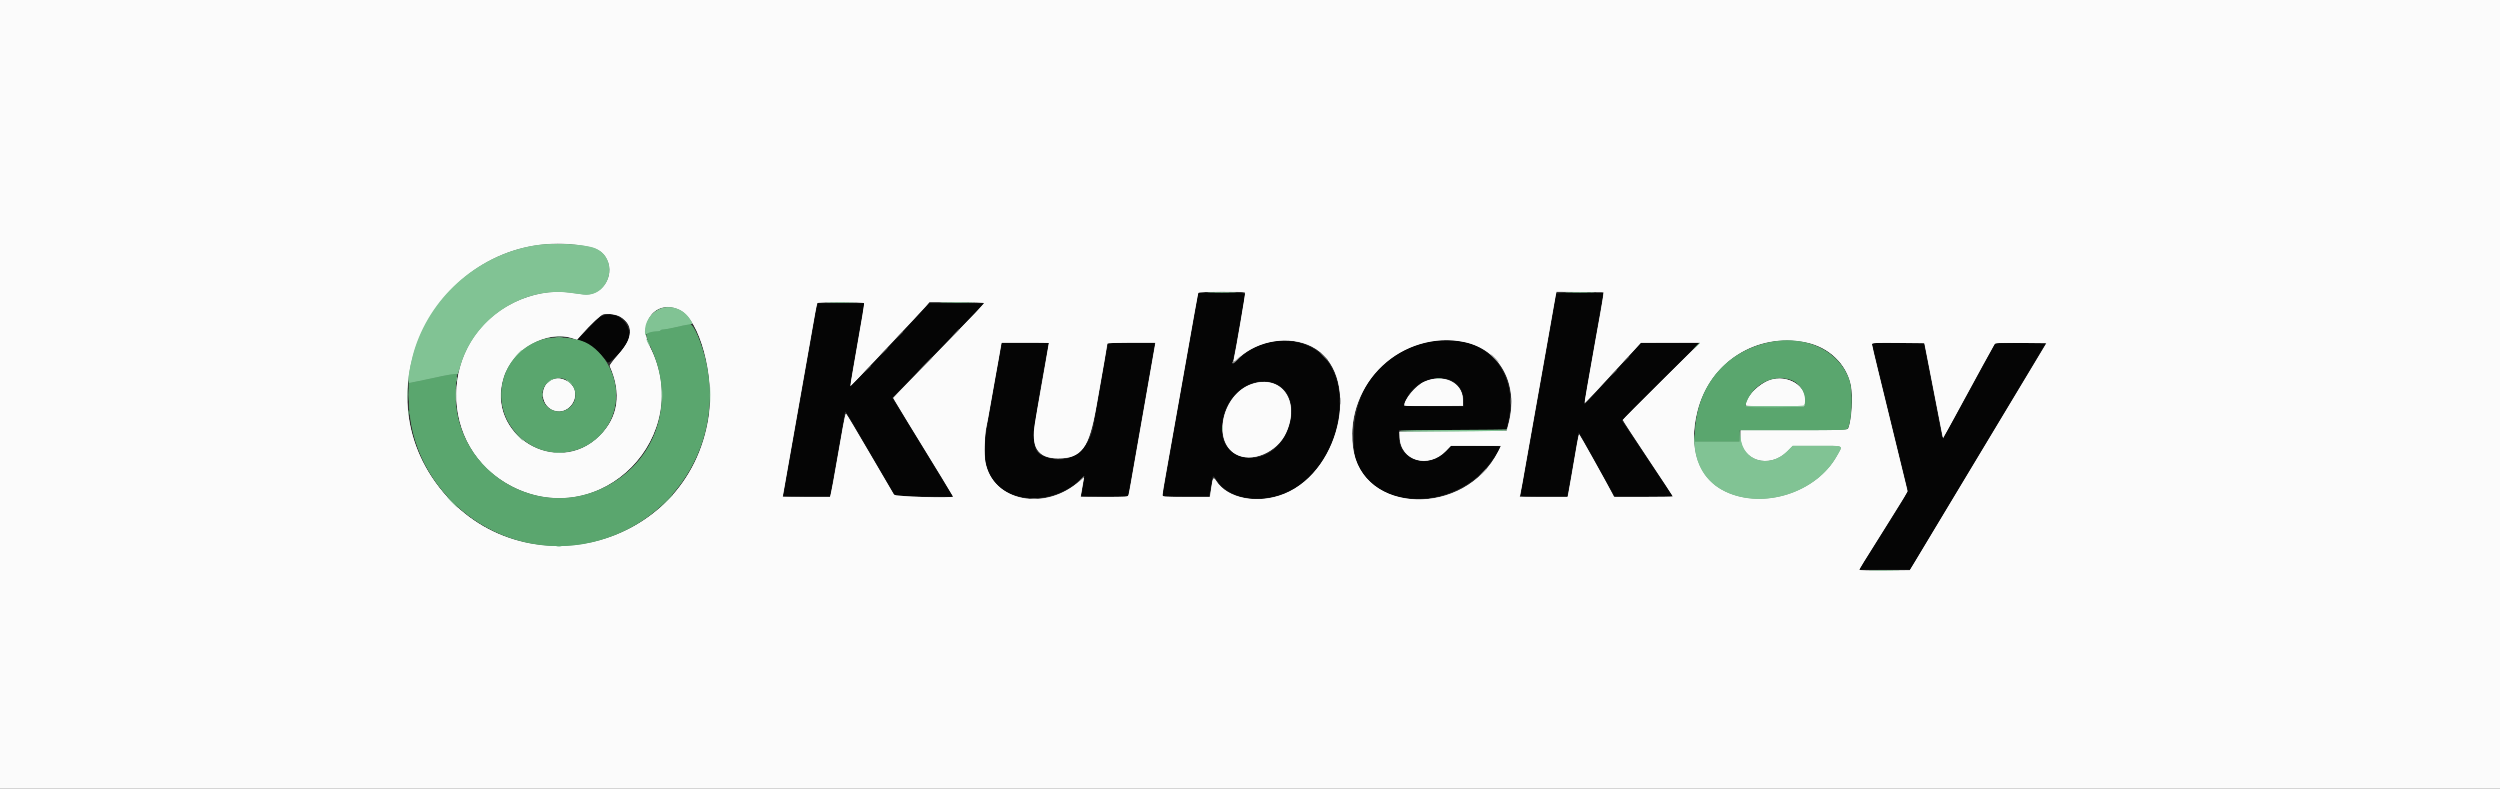<svg id="svg" version="1.1" xmlns="http://www.w3.org/2000/svg"  viewBox="0, 0, 400,126.217"><rect x="0" y="0" width="400" height="126.217" fill="#333333" stroke="none"/><g id="svgg"><path id="path1" d="M0.000 63.083 L 0.000 126.167 200.000 126.167 L 400.000 126.167 400.000 63.083 L 400.000 0.000 200.000 0.000 L 0.000 0.000 0.000 63.083 M93.010 39.252 C 95.524 39.629,96.477 40.159,97.154 41.557 C 98.459 44.254,96.207 47.497,93.292 47.118 C 92.902 47.067,91.946 46.939,91.167 46.833 C 88.293 46.442,85.169 46.997,82.250 48.417 C 70.064 54.345,69.896 71.696,81.965 77.829 C 96.220 85.073,111.274 69.733,103.949 55.428 C 101.935 51.495,105.054 47.731,108.787 49.591 C 111.951 51.168,114.376 60.095,113.409 66.606 C 110.194 88.260,82.370 94.953,69.626 77.139 C 57.357 59.990,72.096 36.110,93.010 39.252 M199.230 46.801 C 199.297 46.910,197.786 55.810,197.400 57.573 C 197.296 58.050,197.318 58.040,198.260 57.201 C 201.393 54.408,206.352 53.652,209.864 55.432 C 217.798 59.453,214.881 75.191,205.494 79.013 C 201.292 80.725,196.403 79.803,194.587 76.958 C 194.145 76.265,194.065 76.373,193.824 78.000 L 193.602 79.500 189.801 79.500 C 186.028 79.500,186.000 79.497,186.000 79.143 C 186.000 78.947,186.220 77.578,186.489 76.102 C 186.758 74.625,187.626 69.742,188.418 65.250 C 191.256 49.161,191.646 47.001,191.749 46.835 C 191.874 46.632,199.105 46.600,199.230 46.801 M256.532 47.250 C 256.476 47.796,255.727 52.109,255.330 54.167 C 255.251 54.579,255.025 55.854,254.829 57.000 C 254.632 58.146,254.255 60.279,253.990 61.741 C 253.726 63.202,253.534 64.423,253.565 64.454 C 253.614 64.503,255.955 62.003,260.896 56.625 L 262.541 54.833 267.292 54.833 L 272.043 54.833 265.855 60.940 C 262.451 64.299,259.667 67.112,259.667 67.192 C 259.667 67.272,261.467 70.035,263.667 73.333 C 265.867 76.631,267.667 79.368,267.667 79.415 C 267.667 79.462,265.543 79.500,262.948 79.500 L 258.230 79.500 257.907 78.873 C 257.062 77.235,252.740 69.508,252.667 69.504 C 252.621 69.502,252.453 70.269,252.294 71.208 C 251.719 74.605,250.994 78.758,250.912 79.125 L 250.827 79.500 246.979 79.500 L 243.131 79.500 243.237 79.075 C 243.296 78.841,243.454 78.016,243.589 77.242 C 243.723 76.467,243.950 75.177,244.093 74.375 C 244.236 73.573,244.419 72.542,244.500 72.083 C 244.581 71.625,244.764 70.594,244.907 69.792 C 245.050 68.990,245.282 67.677,245.424 66.875 C 245.686 65.387,246.077 63.188,246.659 59.917 C 246.839 58.908,247.105 57.408,247.250 56.583 C 247.396 55.758,247.628 54.446,247.767 53.667 C 248.172 51.392,248.299 50.673,248.576 49.083 C 248.720 48.258,248.880 47.376,248.933 47.122 L 249.028 46.660 252.806 46.705 L 256.583 46.750 256.532 47.250 M138.241 48.486 C 138.327 48.624,138.034 50.416,136.520 59.000 C 136.254 60.512,136.051 61.767,136.070 61.788 C 136.088 61.809,138.124 59.672,140.593 57.040 C 143.063 54.408,145.654 51.653,146.351 50.919 C 147.049 50.184,147.863 49.302,148.160 48.958 L 148.701 48.333 153.114 48.333 C 155.772 48.333,157.506 48.395,157.472 48.489 C 157.407 48.672,155.718 50.462,152.352 53.917 C 149.402 56.945,144.694 61.810,143.673 62.885 L 142.929 63.668 143.240 64.209 C 143.597 64.831,146.904 70.259,147.834 71.750 C 149.199 73.939,152.500 79.376,152.500 79.436 C 152.500 79.769,143.225 79.465,143.012 79.125 C 142.882 78.919,141.136 75.938,139.131 72.500 C 137.126 69.063,135.431 66.231,135.365 66.207 C 135.298 66.184,135.071 67.159,134.860 68.374 C 134.649 69.589,134.256 71.821,133.987 73.333 C 133.718 74.846,133.413 76.571,133.310 77.167 C 133.207 77.762,133.055 78.531,132.971 78.875 L 132.820 79.500 129.018 79.500 L 125.216 79.500 125.611 77.292 C 125.828 76.077,126.301 73.396,126.662 71.333 C 127.024 69.271,127.619 65.896,127.986 63.833 C 128.352 61.771,128.850 58.958,129.091 57.583 C 129.332 56.208,129.670 54.296,129.841 53.333 C 130.012 52.371,130.270 50.916,130.415 50.101 C 130.559 49.286,130.716 48.554,130.765 48.476 C 130.884 48.283,138.122 48.293,138.241 48.486 M99.250 50.667 C 101.423 52.010,101.328 54.023,98.967 56.695 C 98.150 57.620,97.518 58.461,97.564 58.563 C 99.505 62.906,98.940 66.778,95.931 69.750 C 89.064 76.532,77.671 69.582,80.578 60.384 C 82.025 55.803,87.530 52.712,91.697 54.141 L 92.310 54.351 93.022 53.551 C 94.523 51.864,96.128 50.360,96.514 50.278 C 97.297 50.113,98.669 50.307,99.250 50.667 M234.386 54.746 C 240.046 55.946,243.030 61.485,241.389 67.750 L 241.083 68.917 232.500 69.000 L 223.917 69.083 223.956 69.990 C 224.119 73.769,228.525 75.050,231.358 72.141 L 232.145 71.333 236.159 71.333 L 240.172 71.333 239.733 72.208 C 234.395 82.838,217.862 82.353,216.464 71.527 C 215.148 61.326,224.428 52.637,234.386 54.746 M288.942 54.760 C 292.633 55.523,295.439 58.198,296.151 61.633 C 296.516 63.399,296.298 67.098,295.743 68.542 C 295.638 68.814,295.069 68.833,287.066 68.833 L 278.500 68.833 278.504 69.875 C 278.517 73.661,283.068 75.092,285.945 72.214 L 286.826 71.333 290.764 71.333 C 295.255 71.333,294.908 71.151,293.891 72.972 C 290.619 78.832,282.125 81.539,276.062 78.655 C 271.729 76.593,270.052 71.747,271.591 65.731 C 273.598 57.881,281.096 53.140,288.942 54.760 M167.832 54.875 C 167.831 54.939,167.549 56.584,167.253 58.250 C 167.107 59.075,166.843 60.575,166.667 61.583 C 166.182 64.357,165.875 66.102,165.594 67.667 C 164.899 71.535,166.066 73.333,169.269 73.333 C 173.099 73.333,174.211 71.817,175.440 64.917 C 176.437 59.320,177.166 55.111,177.166 54.958 C 177.167 54.890,178.901 54.833,181.022 54.833 L 184.877 54.833 184.786 55.375 C 184.684 55.983,183.987 59.965,183.581 62.250 C 183.435 63.075,183.166 64.612,182.984 65.667 C 182.801 66.721,182.584 67.958,182.500 68.417 C 182.416 68.875,182.199 70.112,182.016 71.167 C 181.834 72.221,181.572 73.721,181.433 74.500 C 181.295 75.279,181.064 76.592,180.921 77.417 C 180.778 78.242,180.620 79.048,180.569 79.208 C 180.485 79.475,180.151 79.500,176.685 79.500 L 172.892 79.500 173.165 77.925 L 173.438 76.350 172.838 76.893 C 167.255 81.936,158.843 80.278,157.647 73.899 C 157.439 72.790,157.533 69.481,157.806 68.333 C 157.904 67.921,158.217 66.233,158.501 64.583 C 158.786 62.933,159.086 61.246,159.169 60.833 C 159.251 60.421,159.524 58.902,159.775 57.458 L 160.231 54.833 164.032 54.833 C 166.123 54.833,167.833 54.852,167.832 54.875 M308.196 56.333 C 308.352 57.112,308.937 60.112,309.497 63.000 C 310.058 65.887,310.601 68.674,310.705 69.192 L 310.893 70.133 311.216 69.525 C 311.394 69.190,312.703 66.779,314.127 64.167 C 315.550 61.554,316.960 58.967,317.259 58.417 C 318.034 56.994,318.887 55.459,319.092 55.119 C 319.252 54.852,319.613 54.831,323.355 54.872 L 327.443 54.917 325.089 58.833 C 317.770 71.012,306.992 88.923,306.333 90.000 L 305.569 91.250 301.534 91.295 C 299.083 91.322,297.500 91.278,297.500 91.182 C 297.500 91.003,298.100 90.020,301.580 84.500 C 302.938 82.346,304.309 80.144,304.626 79.607 L 305.203 78.632 304.920 77.441 C 304.498 75.662,301.604 63.818,300.482 59.275 C 299.942 57.088,299.500 55.193,299.500 55.063 C 299.500 54.865,300.170 54.835,303.706 54.872 L 307.913 54.917 308.196 56.333 M88.750 60.613 C 86.049 61.326,86.348 65.410,89.128 65.783 C 91.090 66.046,92.666 63.772,91.750 62.000 C 91.236 61.005,89.792 60.337,88.750 60.613 M283.685 60.673 C 281.757 61.070,279.333 63.389,279.333 64.838 C 279.333 64.939,281.086 65.000,283.997 65.000 L 288.660 65.000 288.765 64.582 C 289.366 62.188,286.614 60.070,283.685 60.673 M227.884 61.080 C 226.548 61.687,224.667 63.926,224.667 64.909 C 224.667 64.962,226.785 64.985,229.375 64.961 L 234.083 64.917 234.056 63.894 C 233.982 61.151,230.859 59.727,227.884 61.080 M200.237 61.470 C 195.610 63.070,193.917 70.431,197.667 72.641 C 200.198 74.133,204.324 72.411,205.766 69.261 C 208.104 64.155,205.024 59.815,200.237 61.470 " stroke="none" fill="#fbfbfb" fill-rule="evenodd"></path><path id="path2" d="M109.773 51.949 C 109.737 51.985,109.492 52.053,109.229 52.099 C 108.965 52.146,108.263 52.297,107.667 52.435 C 107.071 52.573,106.377 52.693,106.125 52.702 C 105.873 52.710,105.667 52.781,105.667 52.859 C 105.667 52.936,105.423 53.000,105.125 53.001 C 103.214 53.004,103.080 53.307,104.066 55.388 C 108.515 64.784,104.634 75.007,95.243 78.627 C 83.913 82.995,71.701 73.601,72.949 61.481 C 73.047 60.529,73.117 59.739,73.105 59.725 C 73.080 59.696,70.511 60.201,69.250 60.482 C 68.792 60.584,67.742 60.804,66.917 60.971 L 65.417 61.274 65.431 63.845 C 65.513 78.818,79.993 90.172,94.667 86.769 C 108.634 83.530,116.767 69.235,112.344 55.699 C 111.315 52.550,110.443 51.279,109.773 51.949 M87.500 54.162 C 80.332 55.684,77.758 64.517,82.981 69.668 C 88.895 75.498,98.593 71.400,98.565 63.083 C 98.552 59.095,95.585 54.891,92.432 54.393 C 92.240 54.363,91.746 54.265,91.333 54.176 C 90.467 53.989,88.351 53.982,87.500 54.162 M283.333 54.731 C 276.238 56.149,271.670 61.484,271.224 68.875 L 271.116 70.667 274.725 70.667 L 278.333 70.667 278.333 69.750 L 278.333 68.833 286.911 68.833 C 294.912 68.833,295.498 68.814,295.636 68.542 C 296.311 67.209,296.459 62.478,295.878 60.799 C 294.275 56.163,288.982 53.602,283.333 54.731 M90.841 60.876 C 92.127 61.742,92.493 63.573,91.610 64.729 C 89.490 67.510,85.345 64.691,87.166 61.707 C 87.900 60.503,89.688 60.098,90.841 60.876 M286.357 60.693 C 287.871 61.147,288.904 62.653,288.802 64.260 L 288.750 65.083 284.169 65.128 C 278.779 65.180,279.080 65.235,279.460 64.268 C 280.570 61.443,283.606 59.869,286.357 60.693 " stroke="none" fill="#5aa66e" fill-rule="evenodd"></path><path id="path3" d="M85.750 39.246 C 76.786 40.675,69.262 47.032,66.433 55.566 C 65.883 57.224,65.301 60.054,65.367 60.746 L 65.417 61.273 66.917 60.970 C 67.742 60.804,68.792 60.584,69.250 60.482 C 71.864 59.899,73.087 59.709,73.148 59.876 C 73.183 59.974,73.390 59.423,73.607 58.652 C 75.741 51.068,83.570 45.799,91.167 46.833 C 91.946 46.939,92.902 47.067,93.292 47.118 C 97.561 47.673,99.197 41.394,95.217 39.726 C 93.648 39.068,88.500 38.807,85.750 39.246 M193.625 46.791 C 194.656 46.820,196.344 46.820,197.375 46.791 C 198.406 46.762,197.563 46.738,195.500 46.738 C 193.438 46.738,192.594 46.762,193.625 46.791 M250.884 46.791 C 251.967 46.820,253.692 46.820,254.718 46.791 C 255.744 46.762,254.858 46.738,252.750 46.738 C 250.642 46.738,249.802 46.762,250.884 46.791 M132.625 48.458 C 133.656 48.487,135.344 48.487,136.375 48.458 C 137.406 48.429,136.563 48.405,134.500 48.405 C 132.438 48.405,131.594 48.429,132.625 48.458 M150.885 48.458 C 152.151 48.486,154.176 48.486,155.385 48.458 C 156.594 48.429,155.558 48.406,153.083 48.406 C 150.608 48.406,149.619 48.430,150.885 48.458 M105.426 49.508 C 104.019 50.210,103.156 51.588,103.188 53.083 C 103.197 53.542,103.239 53.788,103.281 53.630 C 103.364 53.314,104.278 53.002,105.125 53.001 C 105.423 53.000,105.667 52.936,105.667 52.859 C 105.667 52.781,105.873 52.710,106.125 52.702 C 106.377 52.693,107.071 52.573,107.667 52.435 C 109.051 52.114,109.632 51.994,110.236 51.905 C 110.909 51.806,110.908 51.812,110.279 50.899 C 109.196 49.326,107.033 48.706,105.426 49.508 M88.961 53.954 C 89.261 53.991,89.711 53.990,89.961 53.952 C 90.212 53.914,89.967 53.884,89.417 53.885 C 88.867 53.886,88.662 53.917,88.961 53.954 M103.433 54.333 C 103.536 54.718,104.000 55.523,104.000 55.317 C 104.000 55.267,103.847 54.932,103.661 54.571 C 103.466 54.195,103.369 54.094,103.433 54.333 M271.324 55.458 L 270.750 56.083 271.375 55.509 C 271.719 55.193,272.000 54.912,272.000 54.884 C 272.000 54.757,271.859 54.877,271.324 55.458 M82.824 56.625 L 82.250 57.250 82.875 56.676 C 83.219 56.360,83.500 56.078,83.500 56.051 C 83.500 55.923,83.359 56.043,82.824 56.625 M73.039 60.667 C 73.039 60.987,73.073 61.119,73.115 60.958 C 73.157 60.798,73.157 60.535,73.115 60.375 C 73.073 60.215,73.039 60.346,73.039 60.667 M229.875 60.615 C 230.035 60.657,230.298 60.657,230.458 60.615 C 230.619 60.573,230.487 60.539,230.167 60.539 C 229.846 60.539,229.715 60.573,229.875 60.615 M87.703 61.125 C 87.304 61.515,87.298 61.534,87.659 61.252 C 88.370 60.698,88.404 60.667,88.286 60.667 C 88.223 60.667,87.961 60.873,87.703 61.125 M90.583 60.774 C 91.432 61.527,91.745 61.746,91.417 61.360 C 91.236 61.145,90.936 60.892,90.752 60.797 C 90.568 60.703,90.492 60.692,90.583 60.774 M113.565 63.167 C 113.565 64.404,113.592 64.910,113.624 64.292 C 113.656 63.673,113.656 62.660,113.624 62.042 C 113.592 61.423,113.565 61.929,113.565 63.167 M65.228 63.167 C 65.228 64.129,65.256 64.523,65.290 64.042 C 65.323 63.560,65.323 62.773,65.290 62.292 C 65.256 61.810,65.228 62.204,65.228 63.167 M72.893 63.167 C 72.893 64.037,72.922 64.394,72.956 63.958 C 72.990 63.523,72.990 62.810,72.956 62.375 C 72.922 61.940,72.893 62.296,72.893 63.167 M105.889 63.167 C 105.889 63.854,105.919 64.135,105.955 63.792 C 105.991 63.448,105.991 62.885,105.955 62.542 C 105.919 62.198,105.889 62.479,105.889 63.167 M86.705 63.167 C 86.705 63.487,86.740 63.619,86.782 63.458 C 86.823 63.298,86.823 63.035,86.782 62.875 C 86.740 62.715,86.705 62.846,86.705 63.167 M288.667 64.811 C 288.667 64.962,287.522 64.999,283.932 64.963 C 281.329 64.938,279.233 64.973,279.276 65.042 C 279.402 65.246,288.630 65.195,288.757 64.989 C 288.817 64.891,288.822 64.766,288.767 64.711 C 288.712 64.656,288.667 64.701,288.667 64.811 M65.375 66.083 C 65.377 66.450,65.411 66.580,65.451 66.373 C 65.491 66.166,65.490 65.866,65.448 65.706 C 65.406 65.547,65.374 65.717,65.375 66.083 M195.542 68.583 C 195.544 68.950,195.578 69.080,195.618 68.873 C 195.658 68.666,195.656 68.366,195.615 68.206 C 195.573 68.047,195.540 68.217,195.542 68.583 M232.590 68.792 C 227.919 68.816,224.041 68.892,223.973 68.960 C 223.905 69.028,227.687 69.063,232.378 69.039 C 237.674 69.011,240.968 68.932,241.070 68.830 C 241.160 68.740,241.200 68.685,241.158 68.707 C 241.117 68.729,237.261 68.767,232.590 68.792 M271.096 70.500 C 271.212 74.350,272.925 77.162,276.062 78.655 C 282.125 81.539,290.619 78.832,293.891 72.972 C 294.908 71.151,295.255 71.333,290.764 71.333 L 286.826 71.333 285.945 72.214 C 283.093 75.066,278.828 73.798,278.494 70.000 C 278.385 68.767,278.383 68.763,278.358 69.708 L 278.333 70.667 274.758 70.667 L 271.183 70.667 271.113 69.708 C 271.075 69.181,271.067 69.537,271.096 70.500 M82.826 69.708 C 83.517 70.444,83.667 70.577,83.667 70.451 C 83.667 70.425,83.310 70.068,82.875 69.660 L 82.083 68.917 82.826 69.708 M88.796 72.456 C 89.188 72.491,89.788 72.490,90.129 72.454 C 90.471 72.419,90.150 72.390,89.417 72.390 C 88.683 72.391,88.404 72.420,88.796 72.456 M106.495 80.292 L 105.417 81.417 106.542 80.338 C 107.160 79.745,107.667 79.239,107.667 79.213 C 107.667 79.090,107.497 79.247,106.495 80.292 M72.333 80.417 C 72.831 80.921,73.276 81.333,73.322 81.333 C 73.368 81.333,72.998 80.921,72.500 80.417 C 72.002 79.912,71.557 79.500,71.511 79.500 C 71.466 79.500,71.835 79.912,72.333 80.417 M89.127 87.451 C 89.334 87.491,89.634 87.490,89.794 87.448 C 89.953 87.406,89.783 87.374,89.417 87.375 C 89.050 87.377,88.920 87.411,89.127 87.451 M299.458 91.291 C 300.581 91.320,302.419 91.320,303.542 91.291 C 304.665 91.262,303.746 91.239,301.500 91.239 C 299.254 91.239,298.335 91.262,299.458 91.291 " stroke="none" fill="#81c394" fill-rule="evenodd"></path><path id="path4" d="M152.824 53.292 L 152.250 53.917 152.875 53.342 C 153.457 52.808,153.577 52.667,153.449 52.667 C 153.422 52.667,153.140 52.948,152.824 53.292 M143.824 53.625 L 143.250 54.250 143.875 53.676 C 144.457 53.141,144.577 53.000,144.449 53.000 C 144.422 53.000,144.140 53.281,143.824 53.625 M141.324 56.292 L 140.750 56.917 141.375 56.342 C 141.957 55.808,142.077 55.667,141.949 55.667 C 141.922 55.667,141.640 55.948,141.324 56.292 M211.750 57.000 C 212.108 57.367,212.438 57.667,212.484 57.667 C 212.530 57.667,212.275 57.367,211.917 57.000 C 211.559 56.633,211.228 56.333,211.182 56.333 C 211.137 56.333,211.392 56.633,211.750 57.000 M239.083 57.333 C 239.441 57.700,239.772 58.000,239.818 58.000 C 239.863 58.000,239.608 57.700,239.250 57.333 C 238.892 56.967,238.562 56.667,238.516 56.667 C 238.470 56.667,238.725 56.967,239.083 57.333 M197.922 57.494 C 197.662 57.766,197.385 57.949,197.308 57.901 C 197.230 57.853,197.167 57.893,197.167 57.990 C 197.167 58.304,197.422 58.179,198.000 57.583 C 198.311 57.262,198.527 57.000,198.481 57.000 C 198.434 57.000,198.183 57.222,197.922 57.494 M260.073 57.542 L 259.583 58.083 260.125 57.594 C 260.630 57.138,260.743 57.000,260.615 57.000 C 260.586 57.000,260.342 57.244,260.073 57.542 M147.912 58.375 L 146.750 59.583 147.958 58.421 C 148.623 57.782,149.167 57.238,149.167 57.213 C 149.167 57.091,148.992 57.253,147.912 58.375 M138.658 59.125 L 138.083 59.750 138.708 59.176 C 139.290 58.641,139.410 58.500,139.283 58.500 C 139.255 58.500,138.974 58.781,138.658 59.125 M258.073 59.708 L 257.583 60.250 258.125 59.760 C 258.423 59.491,258.667 59.248,258.667 59.219 C 258.667 59.090,258.529 59.203,258.073 59.708 M214.383 64.167 C 214.383 64.671,214.415 64.877,214.453 64.625 C 214.491 64.373,214.491 63.960,214.453 63.708 C 214.415 63.456,214.383 63.663,214.383 64.167 M241.717 64.167 C 241.717 64.671,241.748 64.877,241.786 64.625 C 241.824 64.373,241.824 63.960,241.786 63.708 C 241.748 63.456,241.717 63.663,241.717 64.167 M216.383 70.000 C 216.383 70.504,216.415 70.710,216.453 70.458 C 216.491 70.206,216.491 69.794,216.453 69.542 C 216.415 69.290,216.383 69.496,216.383 70.000 M237.158 75.625 L 236.583 76.250 237.208 75.676 C 237.552 75.360,237.833 75.078,237.833 75.051 C 237.833 74.923,237.692 75.043,237.158 75.625 M172.906 76.708 L 172.417 77.250 172.958 76.760 C 173.463 76.304,173.577 76.167,173.448 76.167 C 173.419 76.167,173.175 76.410,172.906 76.708 M164.961 79.787 C 165.261 79.825,165.711 79.824,165.961 79.786 C 166.212 79.748,165.967 79.717,165.417 79.718 C 164.867 79.719,164.662 79.750,164.961 79.787 " stroke="none" fill="#848484" fill-rule="evenodd"></path><path id="path0" d="M191.525 48.125 C 191.411 48.835,191.246 49.792,191.158 50.250 C 191.069 50.708,190.848 51.946,190.665 53.000 C 190.482 54.054,190.258 55.329,190.166 55.833 C 190.074 56.337,189.780 57.987,189.513 59.500 C 189.246 61.012,188.721 63.975,188.346 66.083 C 186.822 74.651,186.000 79.319,186.000 79.407 C 186.000 79.458,187.678 79.500,189.728 79.500 L 193.457 79.500 193.634 78.542 C 193.732 78.015,193.861 77.265,193.921 76.875 C 194.056 75.991,194.131 75.999,194.750 76.964 C 196.822 80.191,202.770 80.761,207.093 78.147 C 214.198 73.851,216.773 62.240,211.775 57.036 C 208.456 53.580,202.204 53.693,198.330 57.280 C 197.219 58.309,197.110 58.331,197.316 57.491 C 197.394 57.175,197.541 56.429,197.644 55.833 C 197.748 55.237,198.132 53.089,198.499 51.060 C 198.866 49.030,199.167 47.249,199.167 47.101 C 199.167 46.863,198.754 46.833,195.449 46.833 L 191.732 46.833 191.525 48.125 M249.000 47.004 C 249.000 47.097,248.778 48.428,248.507 49.962 C 248.235 51.495,247.637 54.887,247.177 57.500 C 246.717 60.112,246.264 62.663,246.171 63.167 C 246.077 63.671,245.850 64.946,245.667 66.000 C 245.483 67.054,245.258 68.329,245.166 68.833 C 245.074 69.337,244.774 71.025,244.500 72.583 C 243.926 75.846,243.702 77.095,243.487 78.217 C 243.402 78.656,243.333 79.125,243.333 79.258 C 243.333 79.462,243.914 79.500,247.051 79.500 L 250.768 79.500 251.660 74.375 C 252.150 71.556,252.569 69.227,252.590 69.200 C 252.611 69.172,253.512 70.747,254.592 72.700 C 255.672 74.652,256.680 76.475,256.832 76.750 C 256.984 77.025,257.391 77.756,257.735 78.375 L 258.362 79.500 263.015 79.500 L 267.668 79.500 263.584 73.376 L 259.500 67.251 265.708 61.042 L 271.915 54.833 267.249 54.847 L 262.583 54.860 260.206 57.472 C 258.898 58.908,257.547 60.383,257.204 60.750 C 256.860 61.117,255.912 62.148,255.097 63.042 C 254.281 63.935,253.565 64.667,253.506 64.667 C 253.405 64.667,253.929 61.556,255.651 51.917 C 256.012 49.900,256.357 47.931,256.418 47.542 L 256.529 46.833 252.765 46.833 C 250.313 46.833,249.000 46.893,249.000 47.004 M130.694 49.125 C 130.610 49.469,130.378 50.725,130.177 51.917 C 129.977 53.108,129.742 54.458,129.655 54.917 C 129.568 55.375,129.348 56.612,129.165 57.667 C 128.982 58.721,128.758 59.996,128.666 60.500 C 128.506 61.372,128.205 63.076,126.999 69.917 C 126.709 71.567,126.215 74.337,125.902 76.073 C 125.589 77.809,125.333 79.290,125.333 79.364 C 125.333 79.439,127.013 79.500,129.066 79.500 L 132.799 79.500 132.998 78.375 C 133.107 77.756,133.344 76.425,133.525 75.417 C 133.705 74.408,133.919 73.208,134.000 72.750 C 134.081 72.292,134.302 71.054,134.490 70.000 C 134.679 68.946,134.912 67.598,135.009 67.005 C 135.106 66.412,135.213 65.898,135.247 65.864 C 135.281 65.830,135.763 66.577,136.317 67.526 C 136.871 68.474,138.662 71.537,140.296 74.333 L 143.268 79.417 147.874 79.461 L 152.479 79.505 150.464 76.211 C 149.356 74.399,147.647 71.604,146.667 70.000 C 145.687 68.396,144.411 66.310,143.831 65.365 L 142.776 63.646 144.601 61.781 C 145.605 60.756,147.552 58.754,148.929 57.333 C 150.306 55.913,152.565 53.587,153.948 52.167 C 155.332 50.746,156.667 49.340,156.914 49.042 L 157.363 48.500 153.031 48.500 L 148.698 48.500 147.641 49.648 C 142.551 55.176,136.074 61.939,136.035 61.768 C 136.008 61.652,136.177 60.475,136.410 59.153 C 137.037 55.601,137.828 51.084,138.064 49.708 L 138.272 48.500 134.559 48.500 L 130.846 48.500 130.694 49.125 M96.660 50.430 C 95.915 50.653,95.641 50.899,93.032 53.692 L 92.464 54.301 93.597 54.859 C 94.676 55.390,96.600 57.052,97.179 57.953 C 97.449 58.373,99.931 55.771,100.455 54.518 C 101.417 52.216,99.085 49.704,96.660 50.430 M228.917 54.675 C 221.301 56.131,216.626 61.881,216.594 69.833 C 216.582 72.709,216.826 73.791,217.856 75.435 C 221.432 81.144,231.177 81.317,236.970 75.773 C 238.227 74.570,240.000 72.025,240.000 71.423 C 240.000 71.374,238.241 71.333,236.090 71.333 L 232.180 71.333 231.417 72.149 C 228.584 75.178,223.851 73.758,223.837 69.875 L 223.833 68.833 232.410 68.833 L 240.987 68.833 241.160 68.193 C 243.501 59.498,237.626 53.011,228.917 54.675 M160.254 55.208 C 160.166 55.594,158.635 64.209,157.910 68.395 C 157.129 72.912,157.659 75.714,159.663 77.661 C 162.751 80.660,168.909 80.329,172.589 76.966 C 173.606 76.036,173.613 76.047,173.250 77.944 C 173.113 78.662,173.000 79.306,173.000 79.375 C 173.000 79.444,174.680 79.500,176.733 79.500 L 180.466 79.500 180.665 78.375 C 180.774 77.756,181.008 76.425,181.186 75.417 C 181.643 72.814,182.109 70.160,182.416 68.417 C 182.561 67.592,182.824 66.092,183.000 65.083 C 183.418 62.692,183.769 60.696,184.187 58.333 C 184.374 57.279,184.585 56.060,184.655 55.625 L 184.784 54.833 181.053 54.833 C 178.212 54.833,177.309 54.883,177.263 55.042 C 177.230 55.156,177.039 56.225,176.838 57.417 C 176.637 58.608,176.179 61.233,175.820 63.250 C 175.461 65.267,175.082 67.404,174.977 68.000 C 174.271 72.045,171.247 74.274,167.818 73.277 C 164.731 72.380,164.715 71.557,167.484 56.458 L 167.782 54.833 164.061 54.833 L 160.340 54.833 160.254 55.208 M299.564 55.125 C 299.612 55.285,299.763 55.904,299.900 56.500 C 300.037 57.096,300.757 60.058,301.500 63.083 C 302.925 68.887,305.120 77.870,305.240 78.393 C 305.284 78.583,304.623 79.797,303.515 81.559 C 302.527 83.131,300.871 85.767,299.835 87.417 C 298.798 89.067,297.840 90.585,297.706 90.792 L 297.462 91.167 301.522 91.161 L 305.583 91.156 309.703 84.286 C 311.968 80.508,316.862 72.365,320.578 66.190 C 324.293 60.015,327.333 54.932,327.333 54.895 C 327.333 54.858,325.515 54.847,323.292 54.872 L 319.251 54.917 315.125 62.500 C 311.132 69.837,310.809 70.365,310.699 69.717 C 310.602 69.142,308.972 60.730,308.405 57.879 C 308.090 56.299,307.833 54.968,307.833 54.920 C 307.833 54.872,305.953 54.833,303.655 54.833 C 299.755 54.833,299.483 54.853,299.564 55.125 M231.583 60.684 C 233.145 61.077,234.167 62.420,234.167 64.078 L 234.167 65.000 229.417 65.000 C 224.175 65.000,224.453 65.070,224.991 63.885 C 226.117 61.405,228.961 60.024,231.583 60.684 M203.657 61.263 C 206.590 62.134,207.530 65.810,205.749 69.443 C 203.048 74.949,195.500 74.360,195.500 68.643 C 195.500 63.810,199.636 60.068,203.657 61.263 " stroke="none" fill="#050505" fill-rule="evenodd"></path><path id="path1" d="M0.000 63.083 L 0.000 126.167 200.000 126.167 L 400.000 126.167 400.000 63.083 L 400.000 0.000 200.000 0.000 L 0.000 0.000 0.000 63.083 M93.010 39.252 C 95.524 39.629,96.477 40.159,97.154 41.557 C 98.459 44.254,96.207 47.497,93.292 47.118 C 92.902 47.067,91.946 46.939,91.167 46.833 C 88.293 46.442,85.169 46.997,82.250 48.417 C 70.064 54.345,69.896 71.696,81.965 77.829 C 96.220 85.073,111.274 69.733,103.949 55.428 C 101.935 51.495,105.054 47.731,108.787 49.591 C 111.951 51.168,114.376 60.095,113.409 66.606 C 110.194 88.260,82.370 94.953,69.626 77.139 C 57.357 59.990,72.096 36.110,93.010 39.252 M199.230 46.801 C 199.297 46.910,197.786 55.810,197.400 57.573 C 197.296 58.050,197.318 58.040,198.260 57.201 C 201.393 54.408,206.352 53.652,209.864 55.432 C 217.798 59.453,214.881 75.191,205.494 79.013 C 201.292 80.725,196.403 79.803,194.587 76.958 C 194.145 76.265,194.065 76.373,193.824 78.000 L 193.602 79.500 189.801 79.500 C 186.028 79.500,186.000 79.497,186.000 79.143 C 186.000 78.947,186.220 77.578,186.489 76.102 C 186.758 74.625,187.626 69.742,188.418 65.250 C 191.256 49.161,191.646 47.001,191.749 46.835 C 191.874 46.632,199.105 46.600,199.230 46.801 M256.532 47.250 C 256.476 47.796,255.727 52.109,255.330 54.167 C 255.251 54.579,255.025 55.854,254.829 57.000 C 254.632 58.146,254.255 60.279,253.990 61.741 C 253.726 63.202,253.534 64.423,253.565 64.454 C 253.614 64.503,255.955 62.003,260.896 56.625 L 262.541 54.833 267.292 54.833 L 272.043 54.833 265.855 60.940 C 262.451 64.299,259.667 67.112,259.667 67.192 C 259.667 67.272,261.467 70.035,263.667 73.333 C 265.867 76.631,267.667 79.368,267.667 79.415 C 267.667 79.462,265.543 79.500,262.948 79.500 L 258.230 79.500 257.907 78.873 C 257.062 77.235,252.740 69.508,252.667 69.504 C 252.621 69.502,252.453 70.269,252.294 71.208 C 251.719 74.605,250.994 78.758,250.912 79.125 L 250.827 79.500 246.979 79.500 L 243.131 79.500 243.237 79.075 C 243.296 78.841,243.454 78.016,243.589 77.242 C 243.723 76.467,243.950 75.177,244.093 74.375 C 244.236 73.573,244.419 72.542,244.500 72.083 C 244.581 71.625,244.764 70.594,244.907 69.792 C 245.050 68.990,245.282 67.677,245.424 66.875 C 245.686 65.387,246.077 63.188,246.659 59.917 C 246.839 58.908,247.105 57.408,247.250 56.583 C 247.396 55.758,247.628 54.446,247.767 53.667 C 248.172 51.392,248.299 50.673,248.576 49.083 C 248.720 48.258,248.880 47.376,248.933 47.122 L 249.028 46.660 252.806 46.705 L 256.583 46.750 256.532 47.250 M138.241 48.486 C 138.327 48.624,138.034 50.416,136.520 59.000 C 136.254 60.512,136.051 61.767,136.070 61.788 C 136.088 61.809,138.124 59.672,140.593 57.040 C 143.063 54.408,145.654 51.653,146.351 50.919 C 147.049 50.184,147.863 49.302,148.160 48.958 L 148.701 48.333 153.114 48.333 C 155.772 48.333,157.506 48.395,157.472 48.489 C 157.407 48.672,155.718 50.462,152.352 53.917 C 149.402 56.945,144.694 61.810,143.673 62.885 L 142.929 63.668 143.240 64.209 C 143.597 64.831,146.904 70.259,147.834 71.750 C 149.199 73.939,152.500 79.376,152.500 79.436 C 152.500 79.769,143.225 79.465,143.012 79.125 C 142.882 78.919,141.136 75.938,139.131 72.500 C 137.126 69.063,135.431 66.231,135.365 66.207 C 135.298 66.184,135.071 67.159,134.860 68.374 C 134.649 69.589,134.256 71.821,133.987 73.333 C 133.718 74.846,133.413 76.571,133.310 77.167 C 133.207 77.762,133.055 78.531,132.971 78.875 L 132.820 79.500 129.018 79.500 L 125.216 79.500 125.611 77.292 C 125.828 76.077,126.301 73.396,126.662 71.333 C 127.024 69.271,127.619 65.896,127.986 63.833 C 128.352 61.771,128.850 58.958,129.091 57.583 C 129.332 56.208,129.670 54.296,129.841 53.333 C 130.012 52.371,130.270 50.916,130.415 50.101 C 130.559 49.286,130.716 48.554,130.765 48.476 C 130.884 48.283,138.122 48.293,138.241 48.486 M99.250 50.667 C 101.423 52.010,101.328 54.023,98.967 56.695 C 98.150 57.620,97.518 58.461,97.564 58.563 C 99.505 62.906,98.940 66.778,95.931 69.750 C 89.064 76.532,77.671 69.582,80.578 60.384 C 82.025 55.803,87.530 52.712,91.697 54.141 L 92.310 54.351 93.022 53.551 C 94.523 51.864,96.128 50.360,96.514 50.278 C 97.297 50.113,98.669 50.307,99.250 50.667 M234.386 54.746 C 240.046 55.946,243.030 61.485,241.389 67.750 L 241.083 68.917 232.500 69.000 L 223.917 69.083 223.956 69.990 C 224.119 73.769,228.525 75.050,231.358 72.141 L 232.145 71.333 236.159 71.333 L 240.172 71.333 239.733 72.208 C 234.395 82.838,217.862 82.353,216.464 71.527 C 215.148 61.326,224.428 52.637,234.386 54.746 M288.942 54.760 C 292.633 55.523,295.439 58.198,296.151 61.633 C 296.516 63.399,296.298 67.098,295.743 68.542 C 295.638 68.814,295.069 68.833,287.066 68.833 L 278.500 68.833 278.504 69.875 C 278.517 73.661,283.068 75.092,285.945 72.214 L 286.826 71.333 290.764 71.333 C 295.255 71.333,294.908 71.151,293.891 72.972 C 290.619 78.832,282.125 81.539,276.062 78.655 C 271.729 76.593,270.052 71.747,271.591 65.731 C 273.598 57.881,281.096 53.140,288.942 54.760 M167.832 54.875 C 167.831 54.939,167.549 56.584,167.253 58.250 C 167.107 59.075,166.843 60.575,166.667 61.583 C 166.182 64.357,165.875 66.102,165.594 67.667 C 164.899 71.535,166.066 73.333,169.269 73.333 C 173.099 73.333,174.211 71.817,175.440 64.917 C 176.437 59.320,177.166 55.111,177.166 54.958 C 177.167 54.890,178.901 54.833,181.022 54.833 L 184.877 54.833 184.786 55.375 C 184.684 55.983,183.987 59.965,183.581 62.250 C 183.435 63.075,183.166 64.612,182.984 65.667 C 182.801 66.721,182.584 67.958,182.500 68.417 C 182.416 68.875,182.199 70.112,182.016 71.167 C 181.834 72.221,181.572 73.721,181.433 74.500 C 181.295 75.279,181.064 76.592,180.921 77.417 C 180.778 78.242,180.620 79.048,180.569 79.208 C 180.485 79.475,180.151 79.500,176.685 79.500 L 172.892 79.500 173.165 77.925 L 173.438 76.350 172.838 76.893 C 167.255 81.936,158.843 80.278,157.647 73.899 C 157.439 72.790,157.533 69.481,157.806 68.333 C 157.904 67.921,158.217 66.233,158.501 64.583 C 158.786 62.933,159.086 61.246,159.169 60.833 C 159.251 60.421,159.524 58.902,159.775 57.458 L 160.231 54.833 164.032 54.833 C 166.123 54.833,167.833 54.852,167.832 54.875 M308.196 56.333 C 308.352 57.112,308.937 60.112,309.497 63.000 C 310.058 65.887,310.601 68.674,310.705 69.192 L 310.893 70.133 311.216 69.525 C 311.394 69.190,312.703 66.779,314.127 64.167 C 315.550 61.554,316.960 58.967,317.259 58.417 C 318.034 56.994,318.887 55.459,319.092 55.119 C 319.252 54.852,319.613 54.831,323.355 54.872 L 327.443 54.917 325.089 58.833 C 317.770 71.012,306.992 88.923,306.333 90.000 L 305.569 91.250 301.534 91.295 C 299.083 91.322,297.500 91.278,297.500 91.182 C 297.500 91.003,298.100 90.020,301.580 84.500 C 302.938 82.346,304.309 80.144,304.626 79.607 L 305.203 78.632 304.920 77.441 C 304.498 75.662,301.604 63.818,300.482 59.275 C 299.942 57.088,299.500 55.193,299.500 55.063 C 299.500 54.865,300.170 54.835,303.706 54.872 L 307.913 54.917 308.196 56.333 M88.750 60.613 C 86.049 61.326,86.348 65.410,89.128 65.783 C 91.090 66.046,92.666 63.772,91.750 62.000 C 91.236 61.005,89.792 60.337,88.750 60.613 M283.685 60.673 C 281.757 61.070,279.333 63.389,279.333 64.838 C 279.333 64.939,281.086 65.000,283.997 65.000 L 288.660 65.000 288.765 64.582 C 289.366 62.188,286.614 60.070,283.685 60.673 M227.884 61.080 C 226.548 61.687,224.667 63.926,224.667 64.909 C 224.667 64.962,226.785 64.985,229.375 64.961 L 234.083 64.917 234.056 63.894 C 233.982 61.151,230.859 59.727,227.884 61.080 M200.237 61.470 C 195.610 63.070,193.917 70.431,197.667 72.641 C 200.198 74.133,204.324 72.411,205.766 69.261 C 208.104 64.155,205.024 59.815,200.237 61.470 " stroke="none" fill="#fbfbfb" fill-rule="evenodd"></path><path id="path2" d="M109.773 51.949 C 109.737 51.985,109.492 52.053,109.229 52.099 C 108.965 52.146,108.263 52.297,107.667 52.435 C 107.071 52.573,106.377 52.693,106.125 52.702 C 105.873 52.710,105.667 52.781,105.667 52.859 C 105.667 52.936,105.423 53.000,105.125 53.001 C 103.214 53.004,103.080 53.307,104.066 55.388 C 108.515 64.784,104.634 75.007,95.243 78.627 C 83.913 82.995,71.701 73.601,72.949 61.481 C 73.047 60.529,73.117 59.739,73.105 59.725 C 73.080 59.696,70.511 60.201,69.250 60.482 C 68.792 60.584,67.742 60.804,66.917 60.971 L 65.417 61.274 65.431 63.845 C 65.513 78.818,79.993 90.172,94.667 86.769 C 108.634 83.530,116.767 69.235,112.344 55.699 C 111.315 52.550,110.443 51.279,109.773 51.949 M87.500 54.162 C 80.332 55.684,77.758 64.517,82.981 69.668 C 88.895 75.498,98.593 71.400,98.565 63.083 C 98.552 59.095,95.585 54.891,92.432 54.393 C 92.240 54.363,91.746 54.265,91.333 54.176 C 90.467 53.989,88.351 53.982,87.500 54.162 M283.333 54.731 C 276.238 56.149,271.670 61.484,271.224 68.875 L 271.116 70.667 274.725 70.667 L 278.333 70.667 278.333 69.750 L 278.333 68.833 286.911 68.833 C 294.912 68.833,295.498 68.814,295.636 68.542 C 296.311 67.209,296.459 62.478,295.878 60.799 C 294.275 56.163,288.982 53.602,283.333 54.731 M90.841 60.876 C 92.127 61.742,92.493 63.573,91.610 64.729 C 89.490 67.510,85.345 64.691,87.166 61.707 C 87.900 60.503,89.688 60.098,90.841 60.876 M286.357 60.693 C 287.871 61.147,288.904 62.653,288.802 64.260 L 288.750 65.083 284.169 65.128 C 278.779 65.180,279.080 65.235,279.460 64.268 C 280.570 61.443,283.606 59.869,286.357 60.693 " stroke="none" fill="#5aa66e" fill-rule="evenodd"></path><path id="path3" d="M85.750 39.246 C 76.786 40.675,69.262 47.032,66.433 55.566 C 65.883 57.224,65.301 60.054,65.367 60.746 L 65.417 61.273 66.917 60.970 C 67.742 60.804,68.792 60.584,69.250 60.482 C 71.864 59.899,73.087 59.709,73.148 59.876 C 73.183 59.974,73.390 59.423,73.607 58.652 C 75.741 51.068,83.570 45.799,91.167 46.833 C 91.946 46.939,92.902 47.067,93.292 47.118 C 97.561 47.673,99.197 41.394,95.217 39.726 C 93.648 39.068,88.500 38.807,85.750 39.246 M193.625 46.791 C 194.656 46.820,196.344 46.820,197.375 46.791 C 198.406 46.762,197.563 46.738,195.500 46.738 C 193.438 46.738,192.594 46.762,193.625 46.791 M250.884 46.791 C 251.967 46.820,253.692 46.820,254.718 46.791 C 255.744 46.762,254.858 46.738,252.750 46.738 C 250.642 46.738,249.802 46.762,250.884 46.791 M132.625 48.458 C 133.656 48.487,135.344 48.487,136.375 48.458 C 137.406 48.429,136.563 48.405,134.500 48.405 C 132.438 48.405,131.594 48.429,132.625 48.458 M150.885 48.458 C 152.151 48.486,154.176 48.486,155.385 48.458 C 156.594 48.429,155.558 48.406,153.083 48.406 C 150.608 48.406,149.619 48.430,150.885 48.458 M105.426 49.508 C 104.019 50.210,103.156 51.588,103.188 53.083 C 103.197 53.542,103.239 53.788,103.281 53.630 C 103.364 53.314,104.278 53.002,105.125 53.001 C 105.423 53.000,105.667 52.936,105.667 52.859 C 105.667 52.781,105.873 52.710,106.125 52.702 C 106.377 52.693,107.071 52.573,107.667 52.435 C 109.051 52.114,109.632 51.994,110.236 51.905 C 110.909 51.806,110.908 51.812,110.279 50.899 C 109.196 49.326,107.033 48.706,105.426 49.508 M88.961 53.954 C 89.261 53.991,89.711 53.990,89.961 53.952 C 90.212 53.914,89.967 53.884,89.417 53.885 C 88.867 53.886,88.662 53.917,88.961 53.954 M103.433 54.333 C 103.536 54.718,104.000 55.523,104.000 55.317 C 104.000 55.267,103.847 54.932,103.661 54.571 C 103.466 54.195,103.369 54.094,103.433 54.333 M271.324 55.458 L 270.750 56.083 271.375 55.509 C 271.719 55.193,272.000 54.912,272.000 54.884 C 272.000 54.757,271.859 54.877,271.324 55.458 M82.824 56.625 L 82.250 57.250 82.875 56.676 C 83.219 56.360,83.500 56.078,83.500 56.051 C 83.500 55.923,83.359 56.043,82.824 56.625 M73.039 60.667 C 73.039 60.987,73.073 61.119,73.115 60.958 C 73.157 60.798,73.157 60.535,73.115 60.375 C 73.073 60.215,73.039 60.346,73.039 60.667 M229.875 60.615 C 230.035 60.657,230.298 60.657,230.458 60.615 C 230.619 60.573,230.487 60.539,230.167 60.539 C 229.846 60.539,229.715 60.573,229.875 60.615 M87.703 61.125 C 87.304 61.515,87.298 61.534,87.659 61.252 C 88.370 60.698,88.404 60.667,88.286 60.667 C 88.223 60.667,87.961 60.873,87.703 61.125 M90.583 60.774 C 91.432 61.527,91.745 61.746,91.417 61.360 C 91.236 61.145,90.936 60.892,90.752 60.797 C 90.568 60.703,90.492 60.692,90.583 60.774 M113.565 63.167 C 113.565 64.404,113.592 64.910,113.624 64.292 C 113.656 63.673,113.656 62.660,113.624 62.042 C 113.592 61.423,113.565 61.929,113.565 63.167 M65.228 63.167 C 65.228 64.129,65.256 64.523,65.290 64.042 C 65.323 63.560,65.323 62.773,65.290 62.292 C 65.256 61.810,65.228 62.204,65.228 63.167 M72.893 63.167 C 72.893 64.037,72.922 64.394,72.956 63.958 C 72.990 63.523,72.990 62.810,72.956 62.375 C 72.922 61.940,72.893 62.296,72.893 63.167 M105.889 63.167 C 105.889 63.854,105.919 64.135,105.955 63.792 C 105.991 63.448,105.991 62.885,105.955 62.542 C 105.919 62.198,105.889 62.479,105.889 63.167 M86.705 63.167 C 86.705 63.487,86.740 63.619,86.782 63.458 C 86.823 63.298,86.823 63.035,86.782 62.875 C 86.740 62.715,86.705 62.846,86.705 63.167 M288.667 64.811 C 288.667 64.962,287.522 64.999,283.932 64.963 C 281.329 64.938,279.233 64.973,279.276 65.042 C 279.402 65.246,288.630 65.195,288.757 64.989 C 288.817 64.891,288.822 64.766,288.767 64.711 C 288.712 64.656,288.667 64.701,288.667 64.811 M65.375 66.083 C 65.377 66.450,65.411 66.580,65.451 66.373 C 65.491 66.166,65.490 65.866,65.448 65.706 C 65.406 65.547,65.374 65.717,65.375 66.083 M195.542 68.583 C 195.544 68.950,195.578 69.080,195.618 68.873 C 195.658 68.666,195.656 68.366,195.615 68.206 C 195.573 68.047,195.540 68.217,195.542 68.583 M232.590 68.792 C 227.919 68.816,224.041 68.892,223.973 68.960 C 223.905 69.028,227.687 69.063,232.378 69.039 C 237.674 69.011,240.968 68.932,241.070 68.830 C 241.160 68.740,241.200 68.685,241.158 68.707 C 241.117 68.729,237.261 68.767,232.590 68.792 M271.096 70.500 C 271.212 74.350,272.925 77.162,276.062 78.655 C 282.125 81.539,290.619 78.832,293.891 72.972 C 294.908 71.151,295.255 71.333,290.764 71.333 L 286.826 71.333 285.945 72.214 C 283.093 75.066,278.828 73.798,278.494 70.000 C 278.385 68.767,278.383 68.763,278.358 69.708 L 278.333 70.667 274.758 70.667 L 271.183 70.667 271.113 69.708 C 271.075 69.181,271.067 69.537,271.096 70.500 M82.826 69.708 C 83.517 70.444,83.667 70.577,83.667 70.451 C 83.667 70.425,83.310 70.068,82.875 69.660 L 82.083 68.917 82.826 69.708 M88.796 72.456 C 89.188 72.491,89.788 72.490,90.129 72.454 C 90.471 72.419,90.150 72.390,89.417 72.390 C 88.683 72.391,88.404 72.420,88.796 72.456 M106.495 80.292 L 105.417 81.417 106.542 80.338 C 107.160 79.745,107.667 79.239,107.667 79.213 C 107.667 79.090,107.497 79.247,106.495 80.292 M72.333 80.417 C 72.831 80.921,73.276 81.333,73.322 81.333 C 73.368 81.333,72.998 80.921,72.500 80.417 C 72.002 79.912,71.557 79.500,71.511 79.500 C 71.466 79.500,71.835 79.912,72.333 80.417 M89.127 87.451 C 89.334 87.491,89.634 87.490,89.794 87.448 C 89.953 87.406,89.783 87.374,89.417 87.375 C 89.050 87.377,88.920 87.411,89.127 87.451 M299.458 91.291 C 300.581 91.320,302.419 91.320,303.542 91.291 C 304.665 91.262,303.746 91.239,301.500 91.239 C 299.254 91.239,298.335 91.262,299.458 91.291 " stroke="none" fill="#81c394" fill-rule="evenodd"></path><path id="path4" d="M152.824 53.292 L 152.250 53.917 152.875 53.342 C 153.457 52.808,153.577 52.667,153.449 52.667 C 153.422 52.667,153.140 52.948,152.824 53.292 M143.824 53.625 L 143.250 54.250 143.875 53.676 C 144.457 53.141,144.577 53.000,144.449 53.000 C 144.422 53.000,144.140 53.281,143.824 53.625 M141.324 56.292 L 140.750 56.917 141.375 56.342 C 141.957 55.808,142.077 55.667,141.949 55.667 C 141.922 55.667,141.640 55.948,141.324 56.292 M211.750 57.000 C 212.108 57.367,212.438 57.667,212.484 57.667 C 212.530 57.667,212.275 57.367,211.917 57.000 C 211.559 56.633,211.228 56.333,211.182 56.333 C 211.137 56.333,211.392 56.633,211.750 57.000 M239.083 57.333 C 239.441 57.700,239.772 58.000,239.818 58.000 C 239.863 58.000,239.608 57.700,239.250 57.333 C 238.892 56.967,238.562 56.667,238.516 56.667 C 238.470 56.667,238.725 56.967,239.083 57.333 M197.922 57.494 C 197.662 57.766,197.385 57.949,197.308 57.901 C 197.230 57.853,197.167 57.893,197.167 57.990 C 197.167 58.304,197.422 58.179,198.000 57.583 C 198.311 57.262,198.527 57.000,198.481 57.000 C 198.434 57.000,198.183 57.222,197.922 57.494 M260.073 57.542 L 259.583 58.083 260.125 57.594 C 260.630 57.138,260.743 57.000,260.615 57.000 C 260.586 57.000,260.342 57.244,260.073 57.542 M147.912 58.375 L 146.750 59.583 147.958 58.421 C 148.623 57.782,149.167 57.238,149.167 57.213 C 149.167 57.091,148.992 57.253,147.912 58.375 M138.658 59.125 L 138.083 59.750 138.708 59.176 C 139.290 58.641,139.410 58.500,139.283 58.500 C 139.255 58.500,138.974 58.781,138.658 59.125 M258.073 59.708 L 257.583 60.250 258.125 59.760 C 258.423 59.491,258.667 59.248,258.667 59.219 C 258.667 59.090,258.529 59.203,258.073 59.708 M214.383 64.167 C 214.383 64.671,214.415 64.877,214.453 64.625 C 214.491 64.373,214.491 63.960,214.453 63.708 C 214.415 63.456,214.383 63.663,214.383 64.167 M241.717 64.167 C 241.717 64.671,241.748 64.877,241.786 64.625 C 241.824 64.373,241.824 63.960,241.786 63.708 C 241.748 63.456,241.717 63.663,241.717 64.167 M216.383 70.000 C 216.383 70.504,216.415 70.710,216.453 70.458 C 216.491 70.206,216.491 69.794,216.453 69.542 C 216.415 69.290,216.383 69.496,216.383 70.000 M237.158 75.625 L 236.583 76.250 237.208 75.676 C 237.552 75.360,237.833 75.078,237.833 75.051 C 237.833 74.923,237.692 75.043,237.158 75.625 M172.906 76.708 L 172.417 77.250 172.958 76.760 C 173.463 76.304,173.577 76.167,173.448 76.167 C 173.419 76.167,173.175 76.410,172.906 76.708 M164.961 79.787 C 165.261 79.825,165.711 79.824,165.961 79.786 C 166.212 79.748,165.967 79.717,165.417 79.718 C 164.867 79.719,164.662 79.750,164.961 79.787 " stroke="none" fill="#848484" fill-rule="evenodd"></path></g></svg>